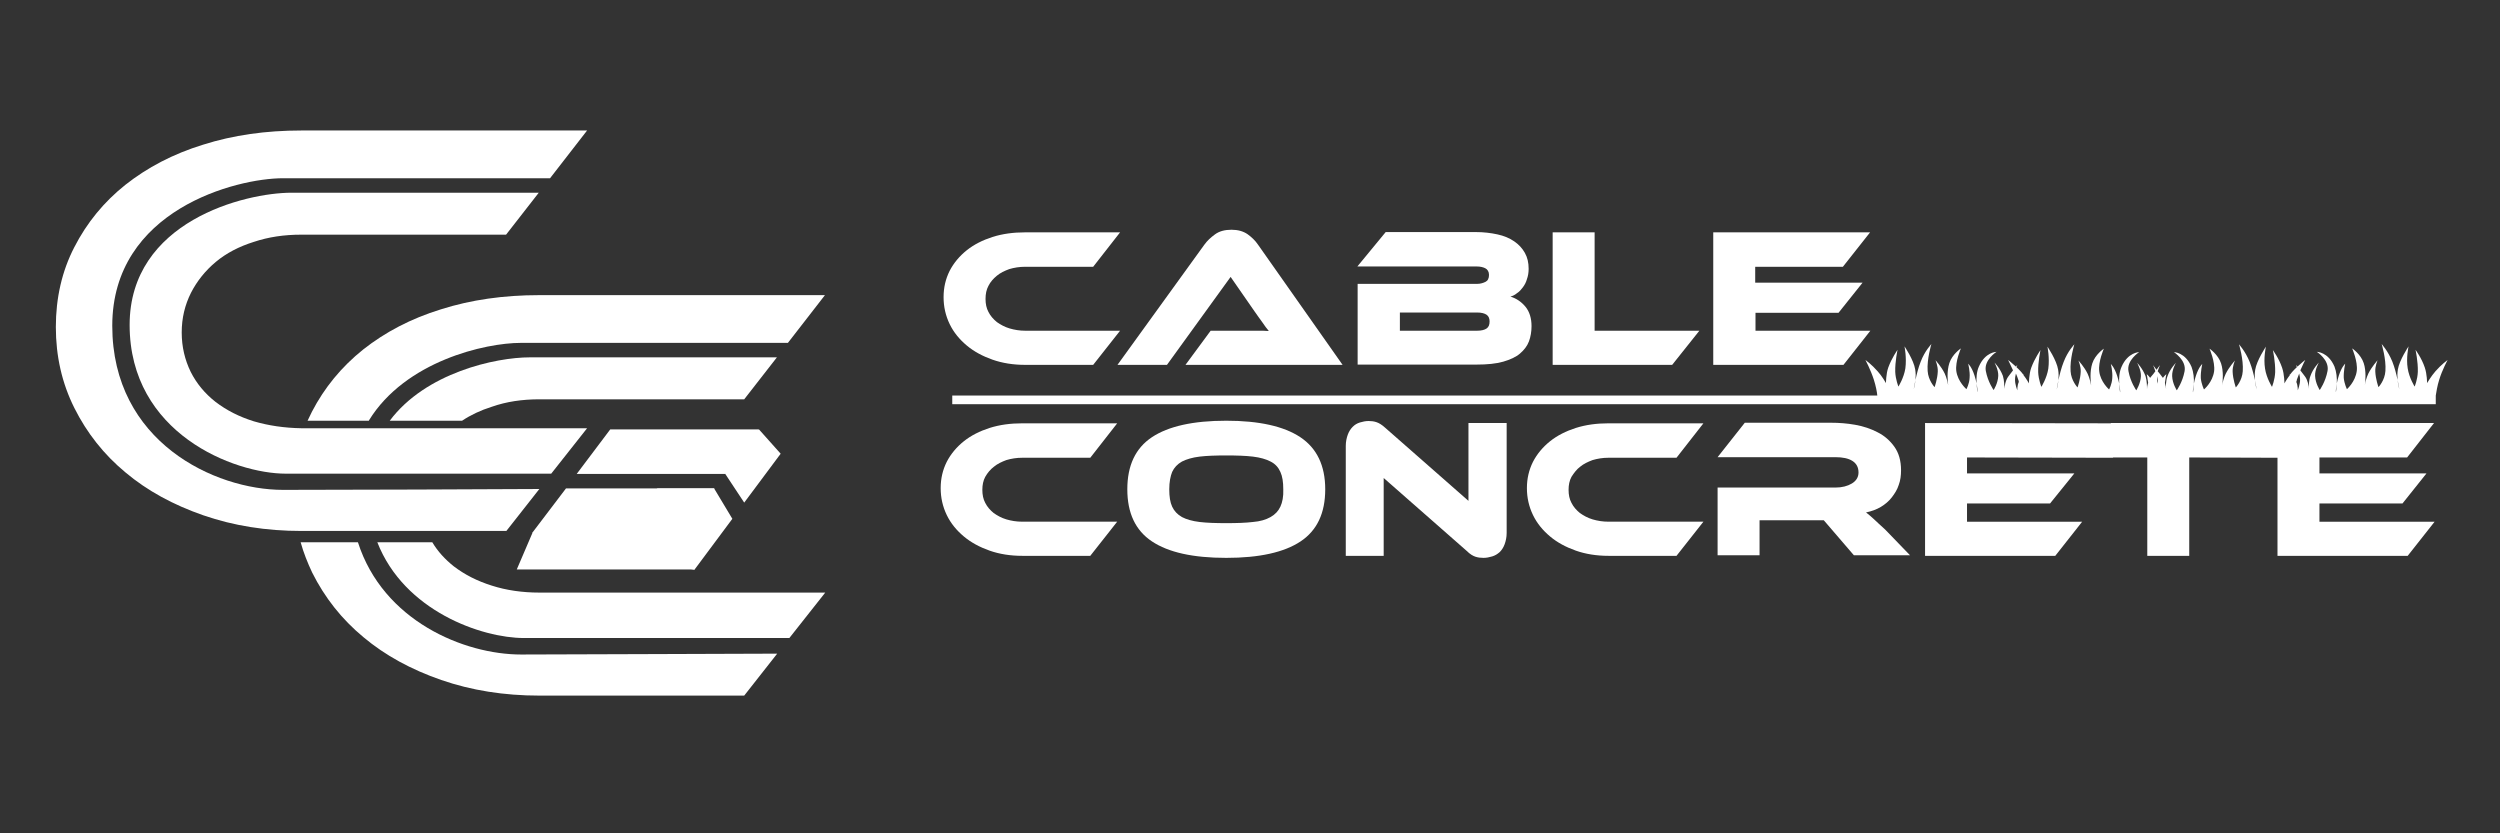<?xml version="1.0" encoding="utf-8"?>
<!-- Generator: Adobe Illustrator 19.2.1, SVG Export Plug-In . SVG Version: 6.00 Build 0)  -->
<svg version="1.1" id="Layer_1" xmlns="http://www.w3.org/2000/svg" xmlns:xlink="http://www.w3.org/1999/xlink" x="0px" y="0px"
	 viewBox="0 0 864 288" style="enable-background:new 0 0 864 288;" xml:space="preserve">
<rect x="0" y="0" width="864" height="288" fill="#333333" stroke="none"/>
<style type="text/css">
	.st0{display:none;fill:#020202;stroke:#000000;stroke-miterlimit:10;}
	.st1{fill:#FFFFFF;}
	.st2{fill-rule:evenodd;clip-rule:evenodd;fill:#FFFFFF;}
</style>
<rect class="st0" width="864" height="288"/>
<g>
	<path class="st1" d="M97.8,169.3c-23.6,0-59-16.6-59-56.7c0-40.1,42.9-51,59-51c13.3,0,71.6,0,92.3,0l12.8-16.5h-98.8
		c-12.2,0-23.5,1.6-33.9,4.9c-10.4,3.2-19.3,7.9-26.9,13.9C35.9,69.8,30,77,25.7,85.4c-4.3,8.3-6.4,17.6-6.4,27.6
		c0,10.1,2.1,19.4,6.4,28c4.3,8.6,10.2,16.1,17.7,22.3c7.5,6.3,16.5,11.2,26.9,14.8c10.4,3.6,21.7,5.4,33.9,5.4h70.8l11.4-14.5
		C171.4,169.1,118.1,169.3,97.8,169.3z"/>
	<path class="st1" d="M87.7,145.6c-5.1-1.6-9.4-3.8-13.2-6.7c-3.7-2.9-6.6-6.4-8.6-10.4c-2-4.1-3.1-8.6-3.1-13.6
		c0-5,1.1-9.5,3.2-13.7c2.1-4.1,5-7.7,8.6-10.7c3.6-3,8-5.3,13.1-6.9c5.1-1.7,10.5-2.5,16.4-2.5h70.8l11.3-14.5
		c-22.1,0-72.8,0-85.4,0c-16.2,0-56,9.9-56,45.7c0,37.5,36.1,51.4,54,51.4c16.4,0,81.2,0,91.7,0l12.4-15.7h-98.8
		C98.3,147.9,92.8,147.1,87.7,145.6z"/>
</g>
<g>
	<path class="st1" d="M186.4,138h70.8l11.3-14.5c-22.1,0-72.8,0-85.4,0c-11.8,0-36,5.3-48.4,21.9h25c3-2,6.4-3.6,10.2-4.8
		C175,138.8,180.5,138,186.4,138z"/>
	<path class="st1" d="M127.5,145.3c12.6-20.5,40.2-26.8,52.5-26.8c13.3,0,71.6,0,92.3,0l12.8-16.5h-98.8c-12.2,0-23.5,1.6-33.9,4.9
		c-10.4,3.2-19.3,7.9-26.9,13.9c-7.5,6-13.4,13.2-17.7,21.5c-0.5,1-1,2-1.5,3.1H127.5z"/>
	<path class="st1" d="M180.1,226.2c-19.7,0-47.7-11.6-56.4-38.8h-19.8c1,3.6,2.4,7.1,4,10.5c4.3,8.6,10.2,16.1,17.7,22.3
		c7.5,6.3,16.5,11.2,26.9,14.8c10.4,3.6,21.7,5.4,33.9,5.4h70.8l11.4-14.5C253.6,225.9,200.3,226.2,180.1,226.2z"/>
	<path class="st1" d="M170,202.4c-5.1-1.6-9.4-3.8-13.2-6.7c-3-2.4-5.5-5.1-7.4-8.3h-19c9.3,23.8,36.1,33.1,50.7,33.1
		c16.4,0,81.2,0,91.7,0l12.4-15.7h-98.8C180.5,204.8,175,204,170,202.4z"/>
</g>
<path class="st2" d="M246.8,168.8h-19.6c-1,1-2.1,2-3.3,2.7c-5.1,3-1,17.2-1,19.6s17.1,5.8,17.1,5.8l13.1-17.6L246.8,168.8z"/>
<path class="st2" d="M240.9,158.8l8.7,3.4l7.6,11.5l12.6-16.9l-7.5-8.4c0,0-14.8,6.8-23,10.3C240.2,158.8,240.9,158.8,240.9,158.8z"
	/>
<g>
	<path class="st2" d="M184,184.2l-5.4,12.6H240l-5.2-13.9c0,0-11.6-4.7-15.4-4.3C215.7,178.9,184,184.2,184,184.2z"/>
</g>
<g>
	<polygon class="st2" points="250.6,163.8 262.2,148.4 210.9,148.4 199.3,163.8 	"/>
	<polygon class="st2" points="195.6,168.8 183.9,184.2 235.2,184.2 246.9,168.8 	"/>
</g>
<g>
	<path class="st1" d="M354.4,114.3c-2,0-3.8-0.3-5.5-0.8c-1.7-0.5-3.1-1.3-4.4-2.2c-1.2-1-2.2-2.1-2.9-3.5c-0.7-1.3-1-2.8-1-4.5
		s0.3-3.2,1-4.5c0.7-1.4,1.7-2.5,2.9-3.5c1.2-1,2.7-1.7,4.3-2.3c1.7-0.5,3.5-0.8,5.5-0.8h23.5l9.3-11.9h-32.8
		c-4.1,0-7.8,0.5-11.3,1.6c-3.4,1.1-6.4,2.6-8.9,4.6c-2.5,2-4.5,4.4-5.9,7.1c-1.4,2.8-2.1,5.8-2.1,9.1s0.7,6.4,2.1,9.3
		c1.4,2.9,3.4,5.3,5.9,7.4c2.5,2.1,5.5,3.7,8.9,4.9c3.4,1.2,7.2,1.8,11.3,1.8h23.5l9.3-11.8H354.4z"/>
	<path class="st1" d="M464,126.1l-29.2-41.5c-1-1.5-2.3-2.7-3.7-3.7c-1.5-1-3.3-1.5-5.5-1.5c-2.3,0-4.2,0.5-5.7,1.6
		c-1.5,1.1-2.7,2.2-3.7,3.6l-30,41.5h17.1l22-30.4l8.4,12.1c0.8,1.1,1.6,2.3,2.5,3.5c0.9,1.3,1.6,2.3,2.3,3.1
		c-1.1-0.1-2.4-0.1-4-0.1c-1.5,0-3,0-4.4,0h-11.7l-8.7,11.8H464z"/>
	<path class="st1" d="M524.3,101.3c0.8-0.5,1.4-1.2,2-2c0.6-0.8,1.1-1.7,1.4-2.8c0.4-1.1,0.6-2.3,0.6-3.6c0-2.1-0.4-3.9-1.3-5.5
		c-0.9-1.6-2.1-2.9-3.7-4c-1.6-1.1-3.5-1.9-5.8-2.4c-2.3-0.5-4.8-0.8-7.6-0.8h-31l-9.8,11.9h41.4c1,0,2,0.2,2.8,0.6
		c0.8,0.4,1.3,1.2,1.3,2.3c0,1.2-0.4,2-1.2,2.4c-0.8,0.4-1.8,0.7-2.8,0.7h-41.4v27.9h41.1c3.7,0,6.7-0.3,9.2-1
		c2.4-0.7,4.4-1.6,5.8-2.8c1.4-1.2,2.5-2.6,3.1-4.2c0.6-1.6,0.9-3.4,0.9-5.3c0-2.7-0.7-5-2.1-6.7c-1.4-1.7-3.2-2.9-5.2-3.5
		C522.8,102.3,523.6,101.9,524.3,101.3z M510.4,108c1.6,0,2.7,0.3,3.4,0.8c0.7,0.5,1,1.3,1,2.3c0,1.1-0.3,1.9-1,2.4
		c-0.7,0.5-1.8,0.8-3.4,0.8h-26.6V108H510.4z"/>
	<path class="st1" d="M551.1,114.3V80.3h-14.5v45.8h41.3l9.4-11.8H551.1z"/>
	<path class="st1" d="M606.7,114.3v-6.2h28.7l8.3-10.4h-37.1v-5.5h30.3l9.4-11.9h-54.2v45.8h45l9.3-11.8H606.7z"/>
</g>
<g>
	<path class="st1" d="M343.5,161.3c1.2-1,2.7-1.7,4.3-2.3c1.7-0.5,3.5-0.8,5.5-0.8h23.5l9.3-11.9h-32.8c-4.1,0-7.8,0.5-11.3,1.6
		c-3.4,1.1-6.4,2.6-8.9,4.6c-2.5,2-4.5,4.4-5.9,7.1c-1.4,2.8-2.1,5.8-2.1,9.1c0,3.3,0.7,6.4,2.1,9.3c1.4,2.9,3.4,5.3,5.9,7.4
		c2.5,2.1,5.5,3.7,8.9,4.9c3.4,1.2,7.2,1.8,11.3,1.8h23.5l9.3-11.8h-32.8c-2,0-3.8-0.3-5.5-0.8c-1.7-0.5-3.1-1.3-4.4-2.2
		c-1.2-1-2.2-2.1-2.9-3.5c-0.7-1.3-1-2.8-1-4.5s0.3-3.2,1-4.5C341.3,163.4,342.3,162.2,343.5,161.3z"/>
	<path class="st1" d="M449.4,151.1c-5.7-3.8-14.3-5.7-25.6-5.7c-11.4,0-20,1.9-25.7,5.7c-5.7,3.8-8.5,9.8-8.5,18
		c0,8.2,2.8,14.2,8.5,18c5.7,3.8,14.2,5.7,25.7,5.7c11.4,0,20-1.9,25.7-5.7c5.7-3.8,8.5-9.8,8.5-18
		C458,160.9,455.1,154.9,449.4,151.1z M442.5,175.1c-0.7,1.5-1.8,2.7-3.4,3.6c-1.6,0.9-3.6,1.5-6.1,1.7c-2.5,0.3-5.6,0.4-9.2,0.4
		c-3.6,0-6.7-0.1-9.2-0.4c-2.5-0.3-4.6-0.9-6.1-1.7c-1.6-0.9-2.7-2.1-3.4-3.6c-0.7-1.5-1-3.5-1-6c0-2.5,0.4-4.5,1-6
		c0.7-1.5,1.8-2.7,3.4-3.6c1.6-0.8,3.6-1.4,6.1-1.7c2.5-0.3,5.6-0.4,9.2-0.4c3.6,0,6.7,0.1,9.2,0.4c2.5,0.3,4.6,0.9,6.1,1.7
		c1.6,0.8,2.7,2,3.4,3.6c0.7,1.5,1,3.5,1,6C443.6,171.6,443.2,173.6,442.5,175.1z"/>
	<path class="st1" d="M507.5,173.1l-28.7-25.2c-1.2-1.1-2.2-1.7-3.1-2c-0.9-0.3-1.8-0.4-2.7-0.4c-1,0-2,0.2-3,0.5
		c-1,0.3-1.8,0.8-2.5,1.5c-0.7,0.7-1.3,1.6-1.7,2.7c-0.4,1.1-0.7,2.4-0.7,3.9v38h13.1v-26.9l28.7,25.2c1.1,1.1,2.1,1.7,3,2
		c0.9,0.3,1.8,0.4,2.8,0.4c1,0,2-0.2,3-0.5c1-0.3,1.8-0.8,2.6-1.5c0.7-0.7,1.3-1.6,1.7-2.7c0.4-1.1,0.7-2.4,0.7-3.9v-38h-13.2V173.1
		z"/>
	<path class="st1" d="M546.1,161.3c1.2-1,2.7-1.7,4.3-2.3c1.7-0.5,3.5-0.8,5.5-0.8h23.5l9.3-11.9h-32.8c-4.1,0-7.8,0.5-11.3,1.6
		c-3.4,1.1-6.4,2.6-8.9,4.6c-2.5,2-4.5,4.4-5.9,7.1c-1.4,2.8-2.1,5.8-2.1,9.1c0,3.3,0.7,6.4,2.1,9.3c1.4,2.9,3.4,5.3,5.9,7.4
		c2.5,2.1,5.5,3.7,8.9,4.9c3.4,1.2,7.2,1.8,11.3,1.8h23.5l9.3-11.8h-32.8c-2,0-3.8-0.3-5.5-0.8c-1.7-0.5-3.1-1.3-4.4-2.2
		c-1.2-1-2.2-2.1-2.9-3.5c-0.7-1.3-1-2.8-1-4.5s0.3-3.2,1-4.5C544,163.4,544.9,162.2,546.1,161.3z"/>
	<path class="st1" d="M647.6,179.4c-1-0.9-1.9-1.7-2.7-2.3c1.9-0.4,3.6-1,5.1-1.9c1.5-0.9,2.8-2,3.8-3.3c1-1.3,1.9-2.7,2.4-4.3
		c0.6-1.6,0.8-3.3,0.8-5.1c0-3.3-0.8-6-2.3-8.1c-1.5-2.1-3.4-3.8-5.8-5c-2.3-1.2-4.9-2.1-7.8-2.6c-2.8-0.5-5.6-0.7-8.3-0.7H603
		l-9.4,11.9h40.7c2.5,0,4.5,0.4,5.9,1.3c1.4,0.9,2.1,2.2,2.1,4c0,1.6-0.8,2.9-2.3,3.8c-1.5,0.9-3.4,1.4-5.7,1.4h-40.7v23.4h14.5
		v-12.1h22.2l10.4,12.1h19.4l-8.6-8.9C649.9,181.6,648.6,180.3,647.6,179.4z"/>
	<polygon class="st1" points="801.6,180.3 801.6,174 830.3,174 838.6,163.6 801.6,163.6 801.6,158.1 831.9,158.1 841.2,146.2 
		787.1,146.2 787.1,146.2 729.5,146.2 729.5,146.3 665.3,146.2 665.3,192.1 710.3,192.1 719.6,180.3 679.8,180.3 679.8,174 
		708.5,174 716.9,163.6 679.8,163.6 679.8,158.1 730.2,158.2 730.3,158.1 742.1,158.1 742.1,192.1 756.6,192.1 756.6,158.1 
		787.1,158.2 787.1,192.1 832.1,192.1 841.4,180.3 	"/>
</g>
<path class="st2" d="M845.9,124.4c0,0-2.2,1.6-4.2,3.9c-1.5,1.7-2.9,4.1-2.9,4.1s0-3.1-0.8-5.4c-1.1-3.3-3.2-6.1-3.2-6.1
	s0.9,4,0.8,7.6c-0.1,2.7-1.1,5.1-1.1,5.1s-1.9-3-2.4-6.3c-0.6-3.6,0.3-7.6,0.3-7.6s-3.2,4.8-3.7,8c-0.2,1.2-0.2,2.5-0.1,3.6
	c0.4,1.9,0.6,3.2,0.6,3.2s-0.4-1.4-0.6-3.2c-0.4-1.9-1-4.3-1.8-6.3c-1.5-3.7-3.7-6.1-3.7-6.1s1.6,5.2,1.3,9.3
	c-0.2,3.3-2.4,5.6-2.4,5.6s-1-2.8-1.1-5.4c-0.1-1.9,0.8-3.9,0.8-3.9s-2,2.2-3.2,4.6c-0.7,1.5-1.1,3.1-1.2,4
	c-0.1,0.4-0.1,0.6-0.1,0.6s0-0.2,0.1-0.6c0.2-1.4,0.5-4.9-0.4-7.6c-1-3.1-4-5.1-4-5.1s2,4.5,1.6,7.8c-0.5,3.8-3.4,6.3-3.4,6.3
	s-0.9-1.8-1.1-3.9c-0.1-2.3,0.5-4.9,0.5-4.9s-1.2,1-2.2,4.1c-0.3,0.8-0.5,1.8-0.7,2.7c-0.1,1.7-0.3,3-0.3,3c-0.1-0.1,0-1.4,0.3-3
	c0.1-1.8-0.1-4-0.8-5.8c-2.2-5.1-6.1-5.1-6.1-5.1s4.4,2.8,3.7,6.6c-0.7,3.8-2.7,6.6-2.7,6.6s-1.5-2.3-1.6-4.9
	c-0.1-2.2,1.3-4.6,1.3-4.6s-2,2-2.9,4.6c-0.6,1.5-0.6,3.6-0.5,4.5c0,0.2,0,0.4,0,0.4c0,0,0-0.2,0-0.4c-0.1-0.9-0.4-3-1.4-4.3
	c-0.6-0.8-1.1-1.5-1.6-2.1c0.9-2.1,1.7-3.6,1.7-3.6s-1.2,0.9-2.7,2.3c-0.3-0.4-0.5-0.6-0.5-0.6s0.1,0.3,0.3,0.8
	c-0.5,0.4-0.9,0.9-1.4,1.4c-0.3,0.3-0.6,0.7-0.9,1.1c-0.1-0.1-0.2-0.1-0.2-0.1s0,0.1,0.1,0.3c-1.1,1.4-1.9,2.9-1.9,2.9
	s0-3.1-0.8-5.4c-1.1-3.3-3.2-6.1-3.2-6.1s0.9,4,0.8,7.6c-0.1,2.7-1.1,5.1-1.1,5.1s-1.9-3-2.4-6.3c-0.6-3.6,0.3-7.6,0.3-7.6
	s-3.2,4.8-3.7,8c-0.2,1.2-0.2,2.5-0.1,3.6c0.4,1.9,0.6,3.2,0.6,3.2s-0.4-1.4-0.6-3.2c-0.4-1.9-1-4.3-1.8-6.3
	c-1.5-3.7-3.7-6.1-3.7-6.1s1.6,5.2,1.3,9.3c-0.2,3.3-2.4,5.6-2.4,5.6s-1-2.8-1.1-5.4c-0.1-1.9,0.8-3.9,0.8-3.9s-2,2.2-3.2,4.6
	c-0.7,1.5-1.1,3.1-1.2,4c-0.1,0.4-0.1,0.6-0.1,0.6s0-0.2,0.1-0.6c0.2-1.4,0.5-4.9-0.4-7.6c-1-3.1-4-5.1-4-5.1s2,4.5,1.6,7.8
	c-0.5,3.8-3.5,6.3-3.5,6.3s-0.9-1.8-1.1-3.9c-0.1-2.3,0.5-4.9,0.5-4.9s-1.2,1-2.2,4.1c-0.3,0.8-0.5,1.8-0.7,2.7
	c-0.1,1.7-0.3,3-0.3,3c-0.1-0.1,0-1.4,0.3-3c0.1-1.8-0.1-4-0.8-5.8c-2.2-5.1-6.1-5.1-6.1-5.1s4.4,2.8,3.7,6.6
	c-0.7,3.8-2.7,6.6-2.7,6.6s-1.5-2.3-1.6-4.9c-0.1-2.2,1.3-4.6,1.3-4.6s-2,2-2.9,4.6c-0.6,1.5-0.6,3.6-0.5,4.5c0,0.2,0,0.4,0,0.4
	c0,0,0-0.2,0-0.4c0-0.5-0.2-1.3-0.4-2.2c0.2-1.6,0.5-3,0.5-3s-0.6,0.5-1.2,1.3c-0.1-0.1-0.2-0.3-0.3-0.4c-0.5-0.7-1-1.3-1.5-1.9
	c0.4-1.2,0.8-2.1,0.8-2.1s-0.5,0.6-1.2,1.6c-0.7-0.9-1.2-1.6-1.2-1.6s0.4,0.9,0.8,2.1c-0.4,0.6-0.9,1.2-1.5,1.9
	c-0.1,0.1-0.2,0.3-0.3,0.4c-0.6-0.8-1.2-1.3-1.2-1.3s0.3,1.4,0.5,3c-0.3,0.9-0.4,1.7-0.4,2.2c0,0.3,0,0.4,0,0.4c0,0,0-0.2,0-0.4
	c0-0.9,0-2.9-0.5-4.5c-1-2.7-2.9-4.6-2.9-4.6s1.4,2.5,1.3,4.6c-0.1,2.6-1.6,4.9-1.6,4.9s-2-2.8-2.7-6.6c-0.7-3.8,3.7-6.6,3.7-6.6
	s-3.9,0-6.1,5.1c-0.8,1.8-0.9,4-0.8,5.8c0.3,1.6,0.4,3,0.3,3c0,0-0.2-1.3-0.3-3c-0.2-0.9-0.4-1.8-0.7-2.7c-1-3.1-2.2-4.1-2.2-4.1
	s0.7,2.6,0.5,4.9c-0.1,2.1-1.1,3.9-1.1,3.9s-3-2.6-3.4-6.3c-0.4-3.3,1.6-7.8,1.6-7.8s-3,2-4,5.1c-0.9,2.8-0.6,6.2-0.4,7.6
	c0.1,0.4,0.1,0.6,0.1,0.6s0-0.2-0.1-0.6c-0.2-0.9-0.5-2.5-1.2-4c-1.2-2.5-3.2-4.6-3.2-4.6s0.9,2,0.8,3.9c-0.1,2.6-1.1,5.4-1.1,5.4
	s-2.2-2.3-2.4-5.6c-0.3-4.1,1.3-9.3,1.3-9.3s-2.3,2.4-3.7,6.1c-0.8,2-1.4,4.4-1.8,6.3c-0.2,1.8-0.6,3.2-0.6,3.2s0.2-1.4,0.6-3.2
	c0.1-1.1,0.1-2.4-0.1-3.6c-0.5-3.3-3.7-8-3.7-8s0.8,3.9,0.3,7.6c-0.5,3.3-2.4,6.3-2.4,6.3s-1-2.5-1.1-5.1c-0.1-3.5,0.8-7.6,0.8-7.6
	s-2,2.8-3.2,6.1c-0.8,2.2-0.8,5.4-0.8,5.4s-0.8-1.5-1.9-2.9c0-0.2,0.1-0.3,0.1-0.3s-0.1,0.1-0.2,0.1c-0.3-0.4-0.6-0.8-0.9-1.1
	c-0.5-0.5-0.9-1-1.4-1.4c0.2-0.5,0.3-0.8,0.3-0.8s-0.2,0.2-0.5,0.6c-1.5-1.4-2.7-2.3-2.7-2.3s0.8,1.6,1.7,3.6
	c-0.5,0.6-1,1.3-1.6,2.1c-1,1.3-1.3,3.4-1.4,4.3c0,0.3,0,0.4,0,0.4c0,0,0-0.2,0-0.4c0-0.9,0-2.9-0.5-4.5c-1-2.7-2.9-4.6-2.9-4.6
	s1.4,2.5,1.3,4.6c-0.1,2.6-1.6,4.9-1.6,4.9s-2-2.8-2.7-6.6c-0.7-3.8,3.7-6.6,3.7-6.6s-3.9,0-6.1,5.1c-0.8,1.8-0.9,4-0.8,5.8
	c0.3,1.6,0.4,3,0.3,3c0,0-0.2-1.3-0.3-3c-0.2-0.9-0.4-1.8-0.7-2.7c-1-3.1-2.2-4.1-2.2-4.1s0.7,2.6,0.5,4.9c-0.1,2.1-1.1,3.9-1.1,3.9
	s-3-2.6-3.5-6.3c-0.4-3.3,1.6-7.8,1.6-7.8s-3,2-4,5.1c-0.9,2.8-0.6,6.2-0.4,7.6c0.1,0.4,0.1,0.6,0.1,0.6s0-0.2-0.1-0.6
	c-0.2-0.9-0.5-2.5-1.2-4c-1.2-2.5-3.2-4.6-3.2-4.6s0.9,2,0.8,3.9c-0.1,2.6-1.1,5.4-1.1,5.4s-2.2-2.3-2.4-5.6
	c-0.3-4.1,1.3-9.3,1.3-9.3s-2.3,2.4-3.7,6.1c-0.8,2-1.4,4.4-1.8,6.3c-0.2,1.8-0.6,3.2-0.6,3.2s0.2-1.4,0.6-3.2
	c0.1-1.1,0.1-2.4-0.1-3.6c-0.5-3.3-3.7-8-3.7-8s0.8,3.9,0.3,7.6c-0.5,3.3-2.4,6.3-2.4,6.3s-1-2.5-1.1-5.1c-0.1-3.5,0.8-7.6,0.8-7.6
	s-2,2.8-3.2,6.1c-0.8,2.2-0.8,5.4-0.8,5.4s-1.4-2.5-2.9-4.1c-2-2.3-4.2-3.9-4.2-3.9s1.8,3.4,2.9,6.8c0.7,2.2,1.1,4.3,1.2,5.5H329.1
	v3h512.7v-3h0c0.2-1.2,0.5-3.3,1.2-5.5C844,127.9,845.9,124.4,845.9,124.4z M794.6,129.1c0.1,0.6,0.3,1.2,0.3,1.9
	c0.1,1.8-0.8,3.9-0.8,3.9s0.1-1.6-0.5-2.9c0.1-0.3,0.2-0.5,0.2-0.8C794.1,130.5,794.3,129.8,794.6,129.1z M745.8,131
	c0,0.5,0,1.1-0.1,1.6c-0.1-0.5-0.2-1.1-0.1-1.6c0-0.4,0.1-0.7,0.1-1C745.7,130.3,745.8,130.7,745.8,131z M697.5,131.2
	c0.1,0.3,0.2,0.5,0.2,0.8c-0.6,1.3-0.5,2.9-0.5,2.9s-0.9-2.1-0.8-3.9c0-0.7,0.2-1.3,0.3-1.9C697,129.8,697.3,130.5,697.5,131.2z"/>
</svg>
